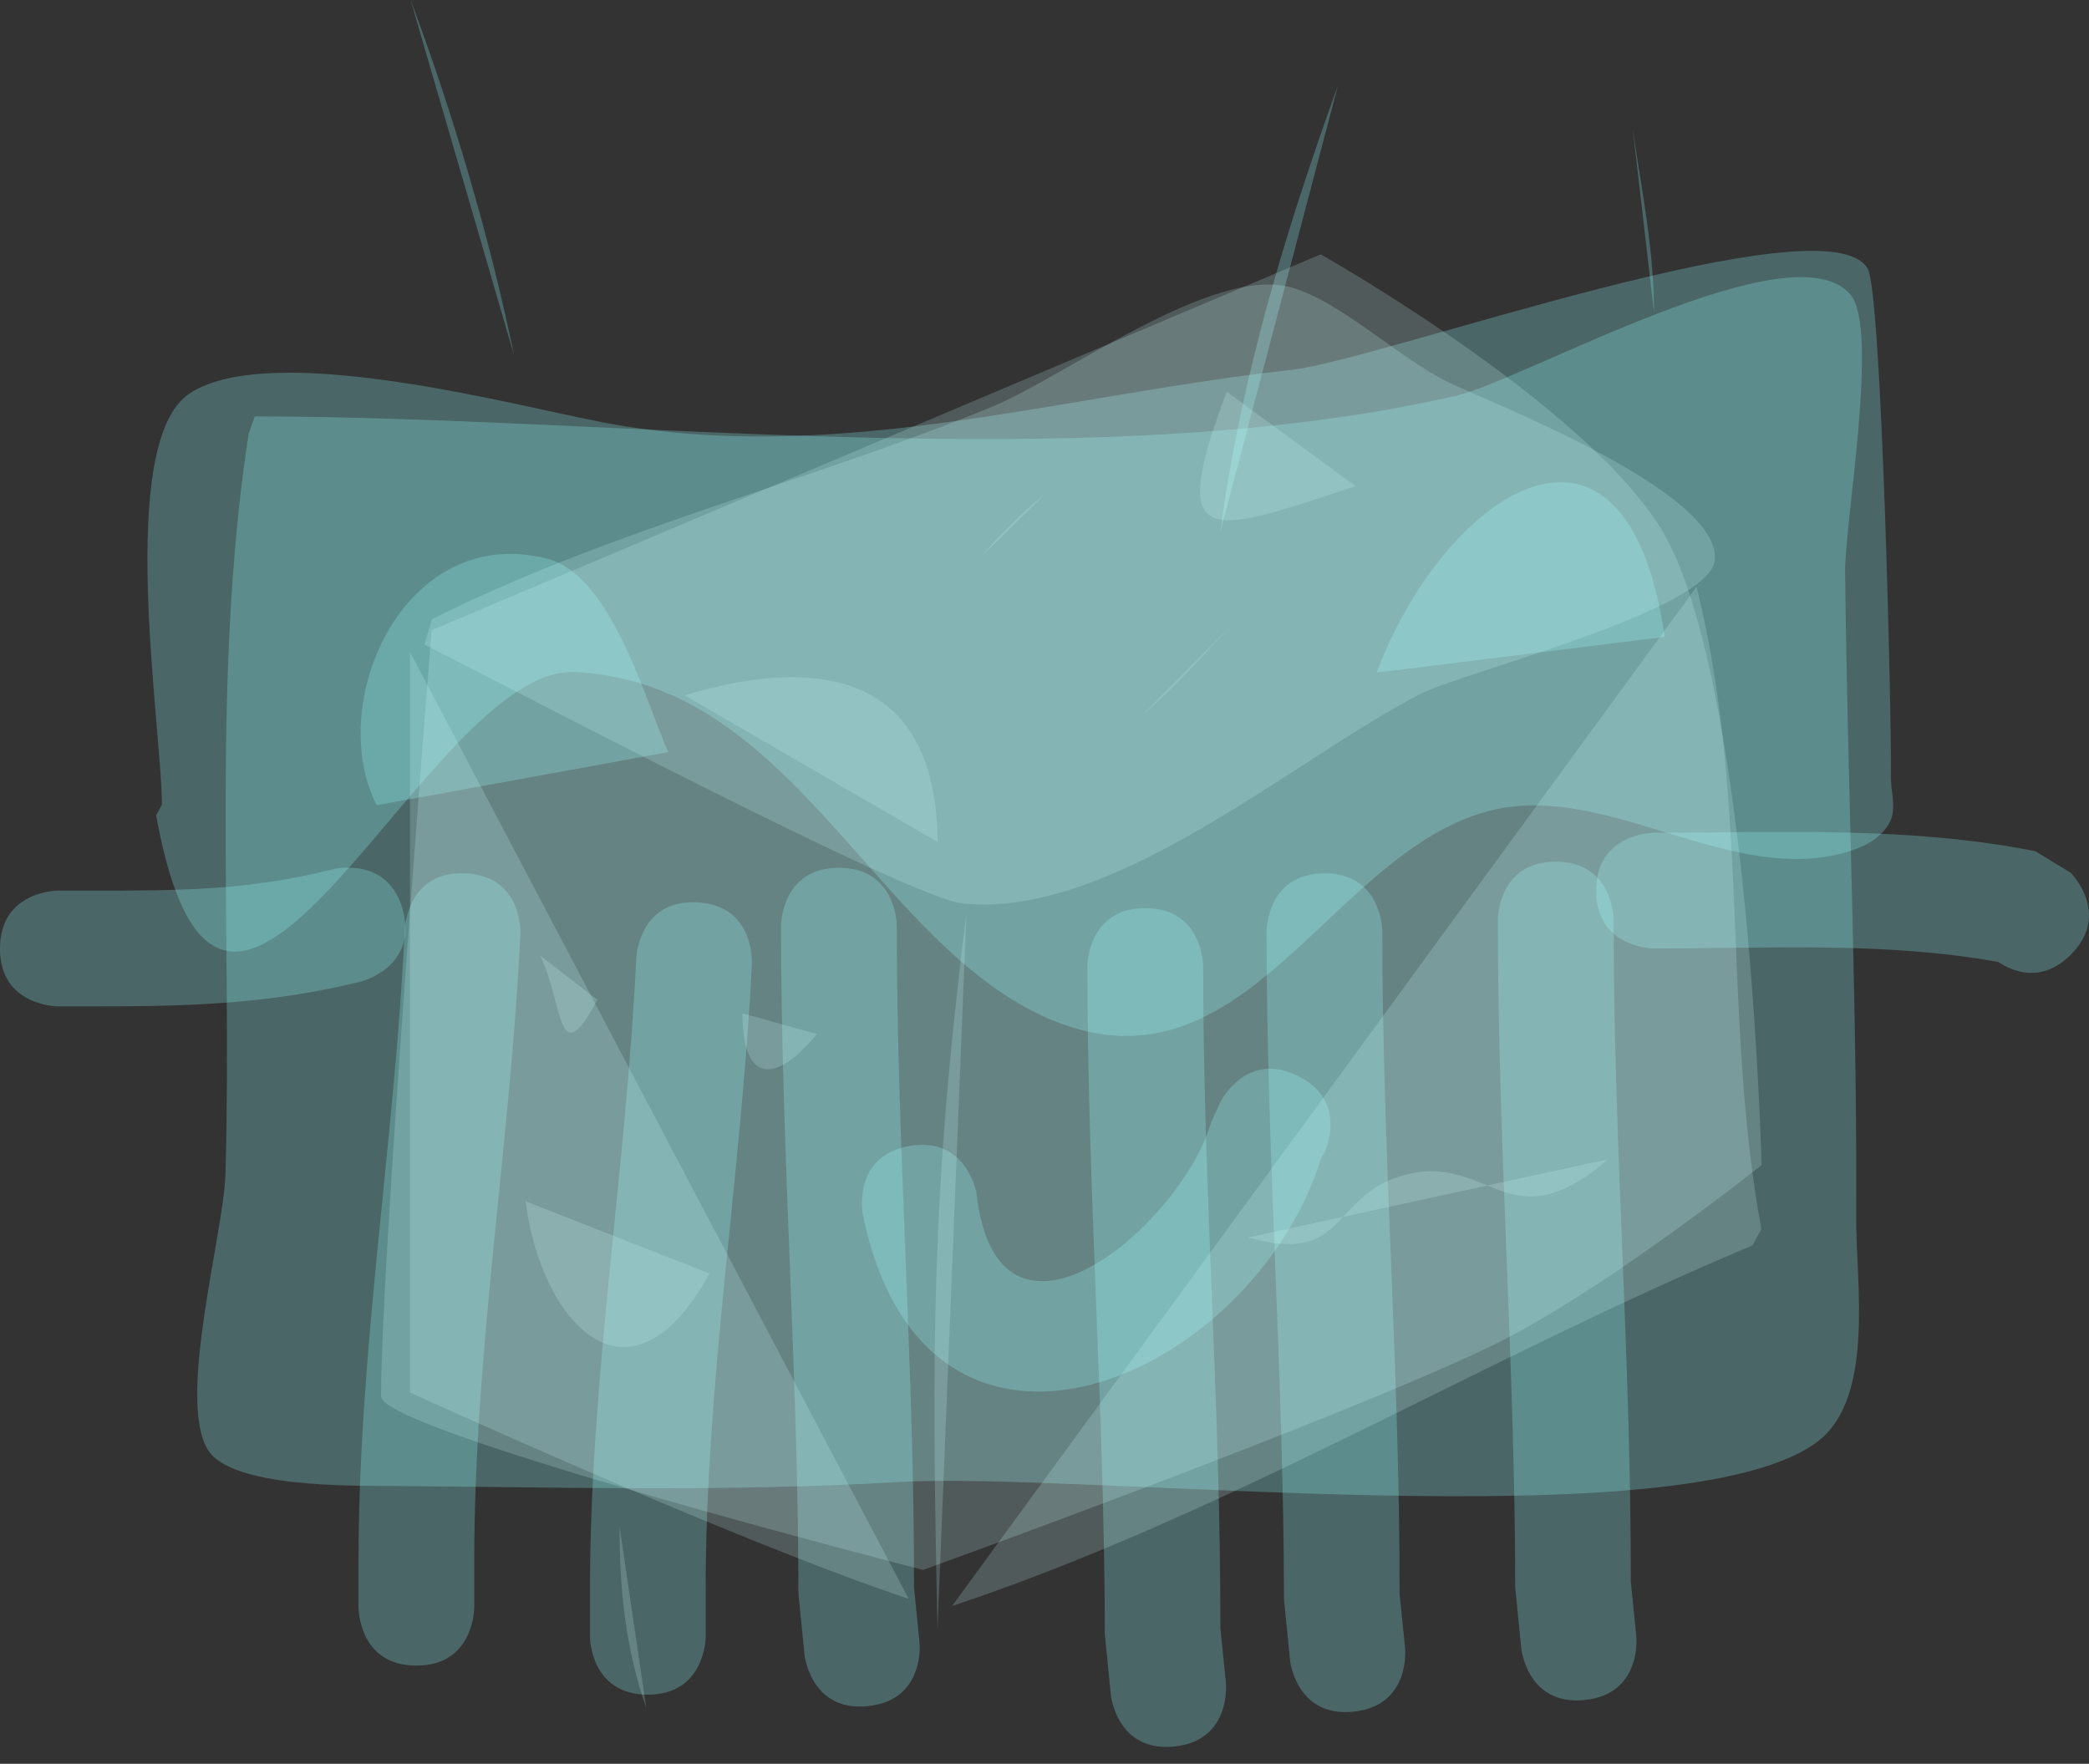 <svg version="1.1" xmlns="http://www.w3.org/2000/svg" xmlns:xlink="http://www.w3.org/1999/xlink" width="45.132" height="38.105" viewBox="0,0,45.132,38.105"><rect x="0" y="0" width="45.132" height="38.105" fill="#333333" stroke="none"/><g transform="translate(-221.888,-163.233)"><g stroke="none" stroke-width="0" stroke-miterlimit="10"><g fill-opacity="0.251" fill="#94ffff" stroke-linecap="butt"><path d="M247.255,200.965c-1.244,0.124 -1.368,-1.119 -1.368,-1.119l-0.13,-1.312c-0.005,-4.816 -0.376,-9.609 -0.376,-14.431c0,0 0,-1.25 1.25,-1.25c1.25,0 1.25,1.25 1.25,1.25c0,4.779 0.379,9.532 0.373,14.306l0.12,1.187c0,0 0.124,1.244 -1.119,1.368z"/><path d="M240.636,200.093c-1.244,0.124 -1.368,-1.119 -1.368,-1.119l-0.13,-1.312c-0.005,-4.816 -0.376,-9.609 -0.376,-14.431c0,0 0,-1.25 1.25,-1.25c1.25,0 1.25,1.25 1.25,1.25c0,4.779 0.379,9.532 0.373,14.306l0.12,1.187c0,0 0.124,1.244 -1.119,1.368z"/><path d="M251.126,200.213c-1.244,0.124 -1.368,-1.119 -1.368,-1.119l-0.13,-1.312c-0.005,-4.816 -0.376,-9.609 -0.376,-14.431c0,0 0,-1.25 1.25,-1.25c1.25,0 1.25,1.25 1.25,1.25c0,4.779 0.379,9.532 0.373,14.306l0.12,1.187c0,0 0.124,1.244 -1.119,1.368z"/><path d="M235.884,199.844c-1.25,0 -1.25,-1.25 -1.25,-1.25v-1c0.001,-4.605 0.786,-9.101 1.001,-13.678c0,0 0.059,-1.249 1.308,-1.189c1.249,0.059 1.189,1.308 1.189,1.308c-0.219,4.538 -0.999,8.994 -0.998,13.559v1c0,0 0,1.25 -1.25,1.25z"/><path d="M230.884,199.217c-1.25,0 -1.25,-1.25 -1.25,-1.25v-1c0.001,-4.605 0.786,-9.101 1.001,-13.678c0,0 0.059,-1.249 1.308,-1.189c1.249,0.059 1.189,1.308 1.189,1.308c-0.219,4.538 -0.999,8.994 -0.998,13.559v1c0,0 0,1.25 -1.25,1.25z"/><path d="M256.122,199.961c-1.244,0.124 -1.368,-1.119 -1.368,-1.119l-0.13,-1.312c-0.005,-4.816 -0.376,-9.609 -0.376,-14.431c0,0 0,-1.25 1.25,-1.25c1.25,0 1.25,1.25 1.25,1.25c0,4.779 0.379,9.532 0.373,14.306l0.12,1.187c0,0 0.124,1.244 -1.119,1.368z"/></g><path d="M266.627,183.858c-0.629,0.629 -1.258,0.363 -1.568,0.157c-2.455,-0.442 -4.946,-0.291 -7.437,-0.291c0,0 -1.25,0 -1.25,-1.25c0,-1.25 1.25,-1.25 1.25,-1.25c2.769,0 5.514,-0.143 8.241,0.399l0.764,0.467c0,0 0.884,0.884 0,1.768z" fill-opacity="0.251" fill="#94ffff" stroke-linecap="butt"/><path d="M221.888,183.724c0,-1.25 1.25,-1.25 1.25,-1.25h0.75c1.854,0 3.383,-0 5.194,-0.462c0,0 1.213,-0.303 1.516,0.91c0.303,1.213 -0.91,1.516 -0.91,1.516c-2.019,0.496 -3.738,0.537 -5.801,0.537h-0.75c0,0 -1.25,0 -1.25,-1.25z" fill-opacity="0.251" fill="#94ffff" stroke-linecap="butt"/><path d="M248.251,174.728c0.44,-3.302 1.41,-6.518 2.541,-9.641" fill-opacity="0.251" fill="#94ffff" stroke-linecap="round"/><path d="M257.163,166.018c0.193,1.343 0.459,2.598 0.459,3.962" fill-opacity="0.251" fill="#94ffff" stroke-linecap="round"/><path d="M227.391,172.229c8.041,0.006 18.059,1.351 25.938,-0.441c1.498,-0.341 7.296,-3.675 8.54,-2.187c0.621,0.742 -0.13,4.932 -0.118,5.994c0.052,4.664 0.263,9.314 0.24,13.988c-0.007,1.339 0.406,3.852 -0.833,4.793c-2.866,2.175 -15.826,0.634 -19.891,0.876c-3.648,0.217 -7.339,0.11 -10.996,0.083c-0.807,-0.006 -3.367,0.034 -3.883,-0.768c-0.693,-1.077 0.337,-4.694 0.372,-5.983c0.146,-5.275 -0.305,-10.751 0.5,-15.98z" fill-opacity="0.251" fill="#94ffff" stroke-linecap="round"/><path d="M230.759,163.233c0.907,2.419 1.714,5.141 2.234,7.672" fill-opacity="0.251" fill="#94ffff" stroke-linecap="round"/><path d="M225.386,180.615c-0,-1.653 -1.012,-7.836 0.604,-8.886c1.776,-1.153 7.001,0.262 8.924,0.629c5.01,0.957 9.929,-0.596 14.87,-1.133c1.895,-0.206 11.634,-3.731 12.459,-2.178c0.299,0.564 0.515,9.705 0.497,10.949c-0.005,0.333 0.128,0.703 -0.024,1c-0.152,0.297 -0.481,0.498 -0.797,0.603c-2.582,0.866 -5.306,-1.523 -7.876,-0.843c-3.425,0.906 -5.246,6.219 -9.394,4.528c-3.837,-1.564 -5.577,-7.313 -10.345,-7.533c-3.212,-0.148 -7.56,11.253 -9.043,3.098z" fill-opacity="0.251" fill="#94ffff" stroke-linecap="round"/><path d="M234.949,190.899l-0.257,-7.449" fill-opacity="0.251" fill="#94ffff" stroke-linecap="round"/><path d="M255.857,188.452l-0.719,-6.987" fill-opacity="0.251" fill="#94ffff" stroke-linecap="round"/><path d="M249.934,186.479c1.118,0.559 0.559,1.677 0.559,1.677l-0.046,0.05c-1.49,4.876 -8.594,7.915 -9.927,1.221c0,0 -0.205,-1.233 1.027,-1.438c1.233,-0.205 1.438,1.027 1.438,1.027c0.458,4.04 4.411,0.705 5.066,-1.528l0.204,-0.45c0,0 0.559,-1.118 1.677,-0.559z" fill-opacity="0.251" fill="#94ffff" stroke-linecap="butt"/><path d="M251.629,177.764c1.445,-3.853 5.383,-6.559 6.225,-0.772" fill-opacity="0.251" fill="#94ffff" stroke-linecap="round"/><path d="M230.027,180.629c-1.131,-2.22 0.603,-6.124 3.691,-5.324c1.377,0.357 2.118,3.076 2.607,4.177" fill-opacity="0.251" fill="#94ffff" stroke-linecap="round"/><path d="M235.852,200.141c-0.45,-1.295 -0.579,-2.561 -0.579,-3.929" fill-opacity="0.192" fill="#d4ffff" stroke-linecap="round"/><path d="M241.832,197.149c0,0 -11.712,-2.999 -11.712,-3.748c0,-2.973 1.093,-16.553 1.093,-16.553l19.208,-8.12c0,0 6.197,3.488 7.559,6.301c1.726,3.565 1.966,13.375 1.966,13.375c0,0 -3.455,2.756 -5.845,3.91c-3.33,1.608 -12.269,4.835 -12.269,4.835z" fill-opacity="0.192" fill="#d4ffff" stroke-linecap="butt"/><path d="M231.222,176.609c3.918,-1.959 8.13,-2.954 12.111,-4.594c1.545,-0.636 4.738,-3.04 6.435,-2.577c1.075,0.293 2.353,1.541 3.411,2.052c0.988,0.477 5.892,2.364 5.756,3.845c-0.099,1.085 -5.459,2.429 -6.35,2.886c-2.751,1.411 -6.635,4.862 -9.898,4.531c-1.162,-0.118 -9.905,-4.731 -11.63,-5.593z" fill-opacity="0.192" fill="#d4ffff" stroke-linecap="round"/><path d="M242.142,198.44c-0.13,-6.104 -0.133,-9.418 0.627,-15.501" fill-opacity="0.192" fill="#d4ffff" stroke-linecap="round"/><path d="M258.541,175.911c1.159,4.638 0.552,9.26 1.401,13.877l-0.194,0.352c-5.813,2.431 -11.321,5.8 -17.292,7.79" fill-opacity="0.192" fill="#d4ffff" stroke-linecap="round"/><path d="M241.52,197.774c-3.792,-1.264 -10.775,-4.457 -10.775,-4.457c0,-5.333 0,-10.667 0,-16" fill-opacity="0.192" fill="#d4ffff" stroke-linecap="round"/><path d="M253.054,194.182c0,2.385 0,4.771 0,7.156" fill-opacity="0.192" fill="#d4ffff" stroke-linecap="round"/><path d="M254.814,184.145c0.149,-0.298 0.298,-0.596 0.447,-0.894" fill-opacity="0.192" fill="#d4ffff" stroke-linecap="round"/><path d="M247.141,186.843c0.321,0.092 0.641,0.183 0.962,0.275" fill-opacity="0.192" fill="#d4ffff" stroke-linecap="round"/><path d="M256.632,188.278c-2.152,1.854 -2.567,-0.152 -4.393,0.337c-1.616,0.433 -1.23,1.966 -3.38,1.351" fill-opacity="0.192" fill="#d4ffff" stroke-linecap="round"/><path d="M234.794,184.833c-0.872,1.643 -0.733,0.053 -1.238,-0.958" fill-opacity="0.192" fill="#d4ffff" stroke-linecap="round"/><path d="M239.535,185.572c-0.881,1.079 -1.607,1.082 -1.607,-0.448" fill-opacity="0.192" fill="#d4ffff" stroke-linecap="round"/><path d="M237.217,190.747c-1.745,3.163 -3.648,1.043 -3.974,-1.562" fill-opacity="0.192" fill="#d4ffff" stroke-linecap="round"/><path d="M251.173,173.735c-3.204,1.068 -4.077,1.412 -2.782,-2.04" fill-opacity="0.192" fill="#d4ffff" stroke-linecap="round"/><path d="M248.703,176.536c-0.717,0.717 -1.342,1.461 -2.112,2.122" fill-opacity="0.192" fill="#d4ffff" stroke-linecap="round"/><path d="M243.066,175.279c0.434,-0.503 0.91,-0.973 1.421,-1.398" fill-opacity="0.192" fill="#d4ffff" stroke-linecap="round"/><path d="M236.679,178.254c2.892,-0.867 5.44,-0.485 5.465,3.169" fill-opacity="0.192" fill="#d4ffff" stroke-linecap="round"/></g></g></svg><!--rotationCenter:18.112479188993206:16.766553277589736-->